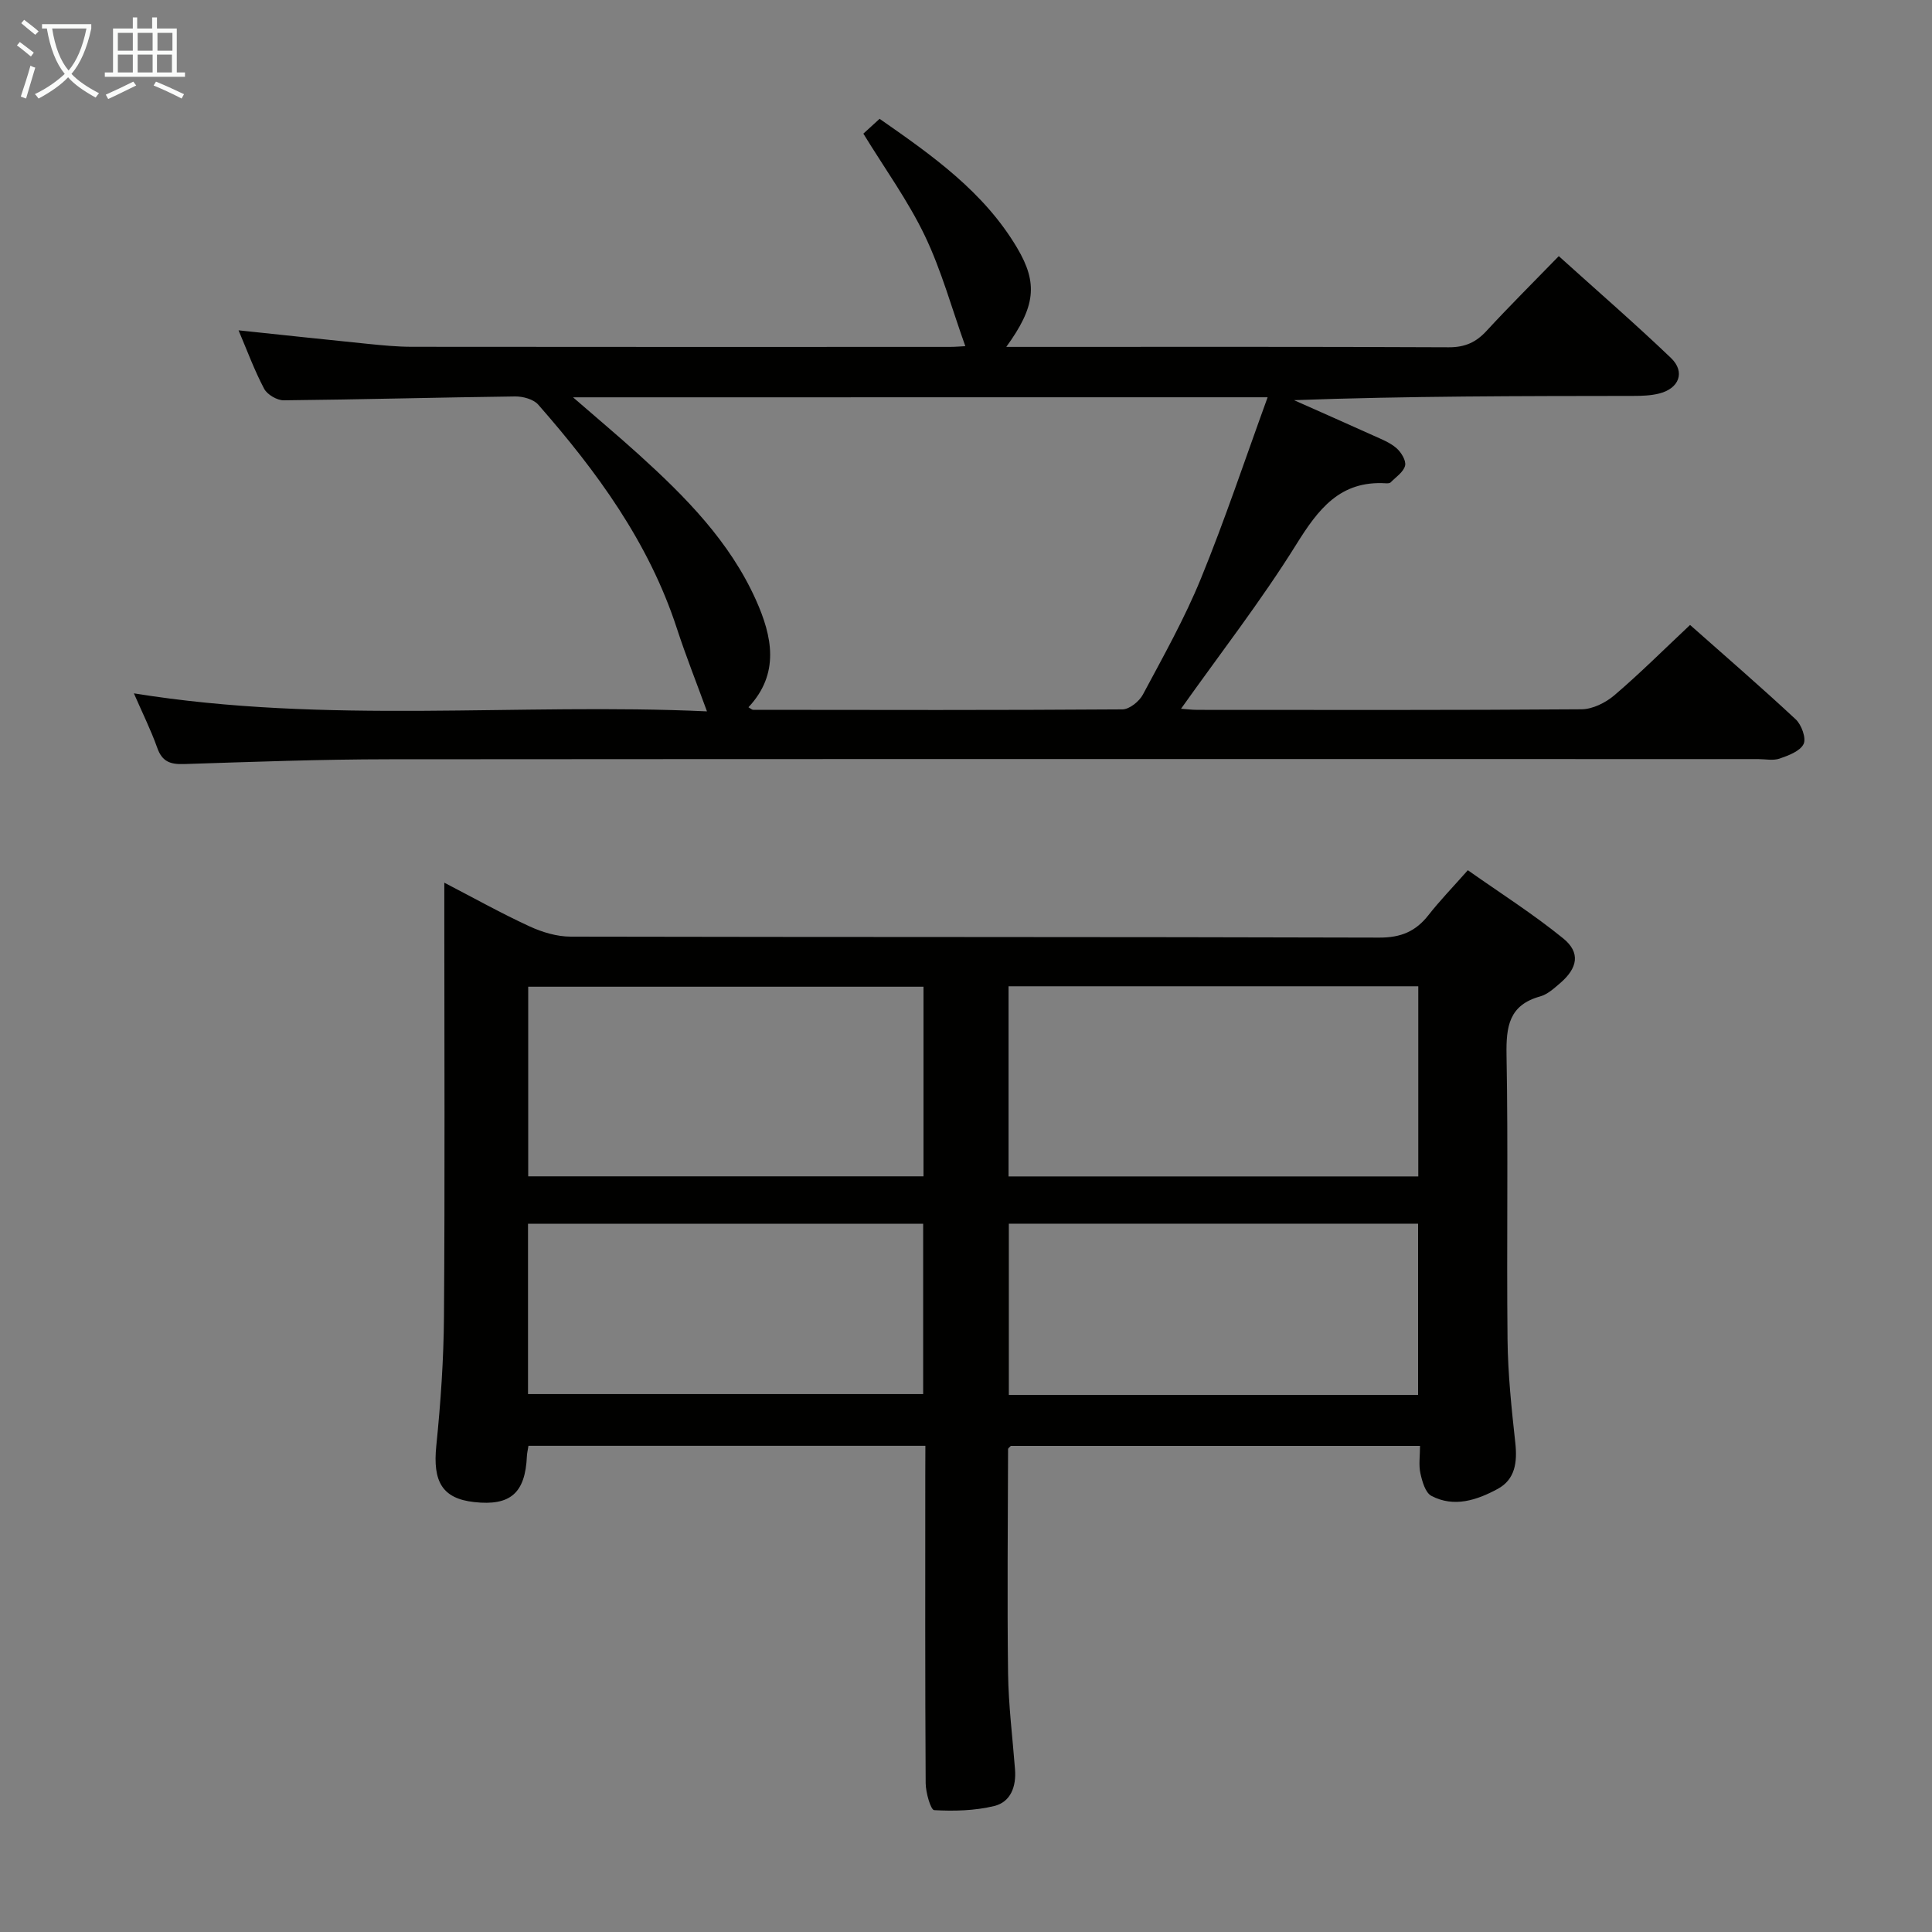 <svg enable-background="new 0 0 400 400" viewBox="0 0 400 400" xmlns="http://www.w3.org/2000/svg"><rect x="0" y="0" width="400" height="400" fill="#808080" stroke="none"/><path d="m191.59 299.34c-27.83 0-54.93 0-82.18 0-.13.87-.29 1.49-.32 2.13-.34 7.66-3.42 10.35-10.91 9.52-6.61-.73-8.61-4.23-7.85-11.65.91-8.93 1.53-17.92 1.59-26.89.2-27.82.07-55.65.07-83.47 0-1.8 0-3.6 0-6.23 6.26 3.25 11.86 6.38 17.68 9.06 2.61 1.2 5.64 2.11 8.48 2.11 55.82.12 111.63.03 167.45.2 4.46.01 7.52-1.29 10.16-4.67 2.35-3 5.02-5.75 8.14-9.28 6.68 4.71 13.51 9.05 19.75 14.12 3.61 2.93 3.01 6.13-.65 9.27-1.25 1.07-2.61 2.32-4.13 2.74-6.45 1.79-7.06 6.22-6.96 12.11.36 19.65 0 39.32.21 58.98.08 7.13.83 14.26 1.61 21.36.43 3.98-.02 7.56-3.66 9.52-4.26 2.3-9.01 3.92-13.72 1.43-1.25-.66-1.9-2.98-2.27-4.66-.38-1.72-.08-3.59-.08-5.68-28.48 0-56.58 0-84.72 0-.18.2-.57.45-.57.69-.04 15.48-.2 30.95 0 46.42.09 6.63.93 13.25 1.44 19.88.27 3.52-.88 6.74-4.32 7.57-4 .97-8.29 1.08-12.42.85-.71-.04-1.75-3.63-1.76-5.59-.13-21.16-.08-42.32-.08-63.48.02-1.96.02-3.94.02-6.36zm102.05-55.77c0-13.28 0-26.29 0-39.37-28.44 0-56.53 0-84.83 0v39.37zm-184.28-.02h81.84c0-13.22 0-26.25 0-39.26-27.49 0-54.59 0-81.84 0zm184.24 45.25c0-12.14 0-23.83 0-35.45-28.48 0-56.55 0-84.73 0v35.45zm-184.28-.17h81.81c0-11.98 0-23.65 0-35.26-27.51 0-54.56 0-81.81 0z" fill="#010100"/><path d="m27.72 143.55c40.03 6.47 79.68 1.93 118.65 3.73-2.16-5.92-4.38-11.5-6.24-17.2-5.8-17.79-16.57-32.48-28.7-46.31-.99-1.12-3.17-1.71-4.78-1.69-15.97.2-31.94.64-47.91.8-1.38.01-3.41-1.18-4.05-2.39-2.01-3.79-3.5-7.86-5.3-12.1 9.21.97 18.02 1.92 26.84 2.81 2.97.3 5.97.59 8.95.6 37.15.04 74.31.03 111.46.02 1.11 0 2.22-.1 3.22-.15-2.8-7.8-4.93-15.66-8.39-22.88-3.49-7.27-8.3-13.9-12.72-21.12.86-.78 1.93-1.76 3.36-3.07 10.89 7.58 21.6 15.11 28.48 26.73 4.36 7.35 3.78 12.17-2.25 20.49h4.66c28.99 0 57.98-.06 86.97.08 3.31.01 5.61-1.01 7.79-3.38 4.73-5.13 9.69-10.05 14.97-15.49 8.04 7.26 15.81 13.99 23.22 21.08 3.02 2.89 1.71 6.32-2.42 7.36-1.74.44-3.6.5-5.41.5-23.3.03-46.61.02-70.21.88 5.47 2.44 10.96 4.85 16.42 7.32 1.66.75 3.44 1.44 4.78 2.6.98.85 2.05 2.59 1.8 3.63-.32 1.33-1.9 2.36-2.99 3.47-.19.19-.64.21-.96.19-9.54-.6-14.04 5.37-18.61 12.71-7.26 11.65-15.73 22.55-23.83 33.97.99.07 2.23.23 3.46.23 26.49.01 52.98.08 79.47-.12 2.3-.02 4.99-1.37 6.8-2.91 5.29-4.52 10.23-9.45 15.66-14.55 7.07 6.27 14.61 12.77 21.88 19.55 1.2 1.12 2.21 3.92 1.62 5.11-.73 1.48-3.12 2.37-4.97 3.01-1.34.46-2.97.1-4.47.1-94.47 0-188.93-.04-283.4.04-14.14.01-28.28.53-42.42.99-2.88.1-4.6-.48-5.61-3.41-1.33-3.72-3.11-7.29-4.82-11.23zm90.92-61.29c5.11 4.44 9.44 8.07 13.63 11.86 9.66 8.75 18.81 17.99 24.24 30.1 3.37 7.52 4.99 15.23-1.55 22.21.45.25.71.53.97.53 25.48.03 50.96.09 76.45-.09 1.46-.01 3.49-1.65 4.25-3.08 4.22-7.9 8.64-15.76 12.02-24.04 4.98-12.18 9.14-24.7 13.8-37.5-48.39.01-95.61.01-143.81.01z" fill="#010100"/><g fill="#fafbfa"><path d="m6.4 11.7c-1-.8-1.9-1.6-2.9-2.3l.6-.7c.9.7 1.9 1.4 2.9 2.2zm-2.1 8.3c.7-2.1 1.4-4.2 2-6.4.2.1.6.3 1 .4-.7 2.3-1.3 4.4-1.9 6.4zm3-12.8c-1.1-.9-2.1-1.7-2.9-2.4l.6-.7c1 .8 2 1.5 3 2.4zm1.4-1.3v-.9h10.2v.9c-.9 4.2-2.3 7.3-4.1 9.4 1.3 1.4 3.2 2.7 5.7 4-.2.2-.4.5-.7.9-2.5-1.4-4.4-2.7-5.7-4.2-1.4 1.5-3.5 3-6.1 4.4 0 0 0 0-.1-.1-.3-.4-.5-.7-.7-.8 2.7-1.3 4.7-2.8 6.2-4.2-1.8-2.2-3-5.3-3.7-9.4zm9.2 0h-7.1c.6 3.8 1.7 6.7 3.4 8.7 1.7-2 2.9-4.8 3.7-8.7z"/><path d="m31.6 3.6h.9v2.3h4.1v9.1h1.7v.9h-16.6v-.9h1.7v-9.1h4.1v-2.3h.9v2.3h3.1v-2.3zm-4 13.3.6.8c-1.9.9-3.8 1.9-5.8 2.8-.2-.3-.3-.6-.5-.9 2-.9 3.9-1.8 5.7-2.7zm-3.2-10.1v3.7h3.1v-3.7zm0 4.5v3.7h3.1v-3.7zm4.1-4.5v3.7h3.1v-3.7zm0 4.5v3.7h3.1v-3.7zm9.1 9.1c-2.1-1.1-4.1-2-5.8-2.7l.5-.8c2.2.9 4.1 1.8 5.8 2.6zm-1.9-13.6h-3.1v3.7h3.1zm-3.2 4.5v3.7h3.1v-3.7z"/></g></svg>